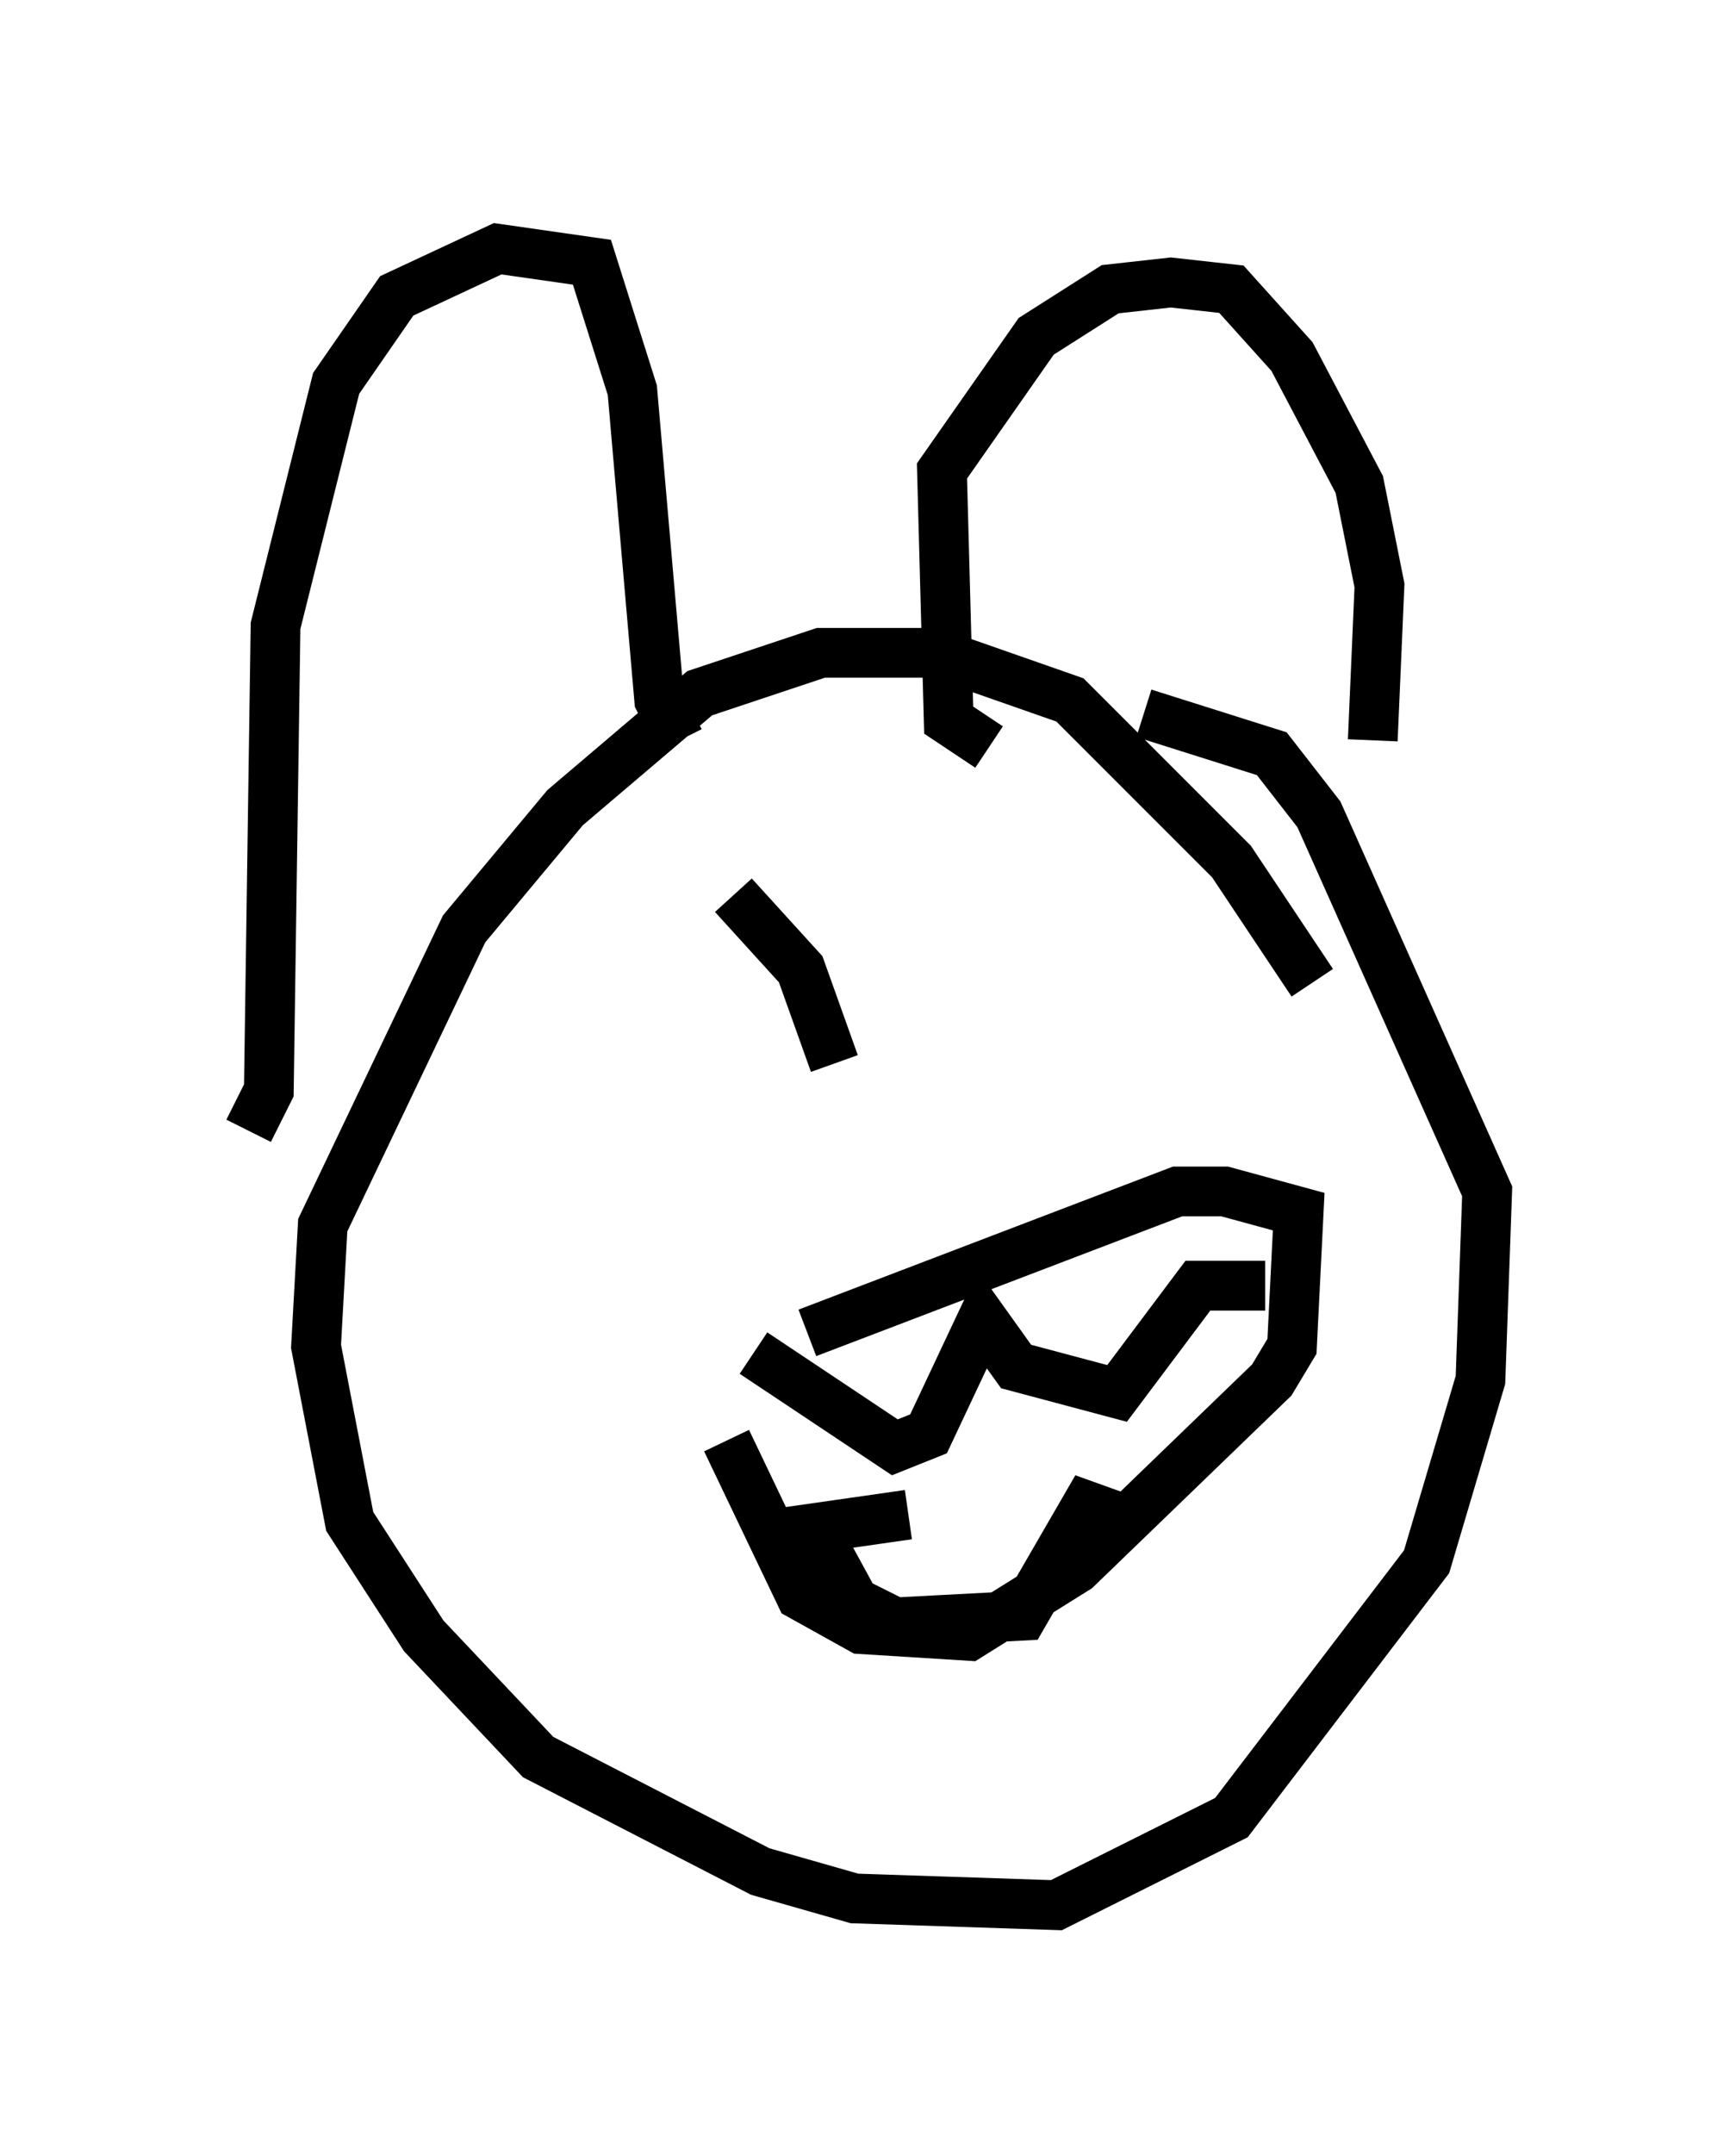 <?xml version="1.0" encoding="utf-8" ?>
<svg baseProfile="full" height="43.288" version="1.1" width="34.898" xmlns="http://www.w3.org/2000/svg" xmlns:ev="http://www.w3.org/2001/xml-events" xmlns:xlink="http://www.w3.org/1999/xlink"><defs /><rect fill="white" height="43.288" width="34.898" x="0" y="0" /><path d="M26.921, 22.862 m-0.541, -3.112 l-1.624, -2.436 -3.248, -3.248 l-2.706, -0.947 -2.3, 0.0 l-2.436, 0.812 -2.706, 2.3 l-2.03, 2.436 -2.842, 5.954 l-0.135, 2.436 0.677, 3.518 l1.488, 2.3 2.3, 2.436 l4.465, 2.3 1.894, 0.541 l4.059, 0.135 3.518, -1.759 l3.924, -5.142 1.083, -3.654 l0.135, -3.789 -3.383, -7.578 l-0.947, -1.218 -2.571, -0.812 m-17.997, 8.39 l0.406, -0.812 0.135, -9.337 l1.218, -4.871 1.218, -1.759 l2.03, -0.947 1.894, 0.271 l0.812, 2.571 0.541, 6.225 l0.406, 0.812 m6.225, 0.135 l-0.812, -0.541 -0.135, -5.007 l1.894, -2.706 1.488, -0.947 l1.218, -0.135 1.218, 0.135 l1.218, 1.353 1.353, 2.571 l0.406, 2.03 -0.135, 3.112 m-12.99, 14.073 l1.488, 3.112 1.218, 0.677 l2.165, 0.135 2.165, -1.353 l3.924, -3.789 0.406, -0.677 l0.135, -2.706 -1.488, -0.406 l-0.947, 0.0 -7.442, 2.842 m-1.083, 0.406 l2.842, 1.894 0.677, -0.271 l1.083, -2.3 0.677, 0.947 l2.03, 0.541 1.624, -2.165 l1.353, 0.0 m-7.172, 4.601 l-1.894, 0.271 0.812, 1.488 l0.812, 0.406 2.571, -0.135 l1.488, -2.571 -0.135, 0.812 l0.541, 0.271 m-7.713, -12.99 l1.353, 1.488 0.677, 1.894 " fill="none" stroke="black" stroke-width="1" /></svg>